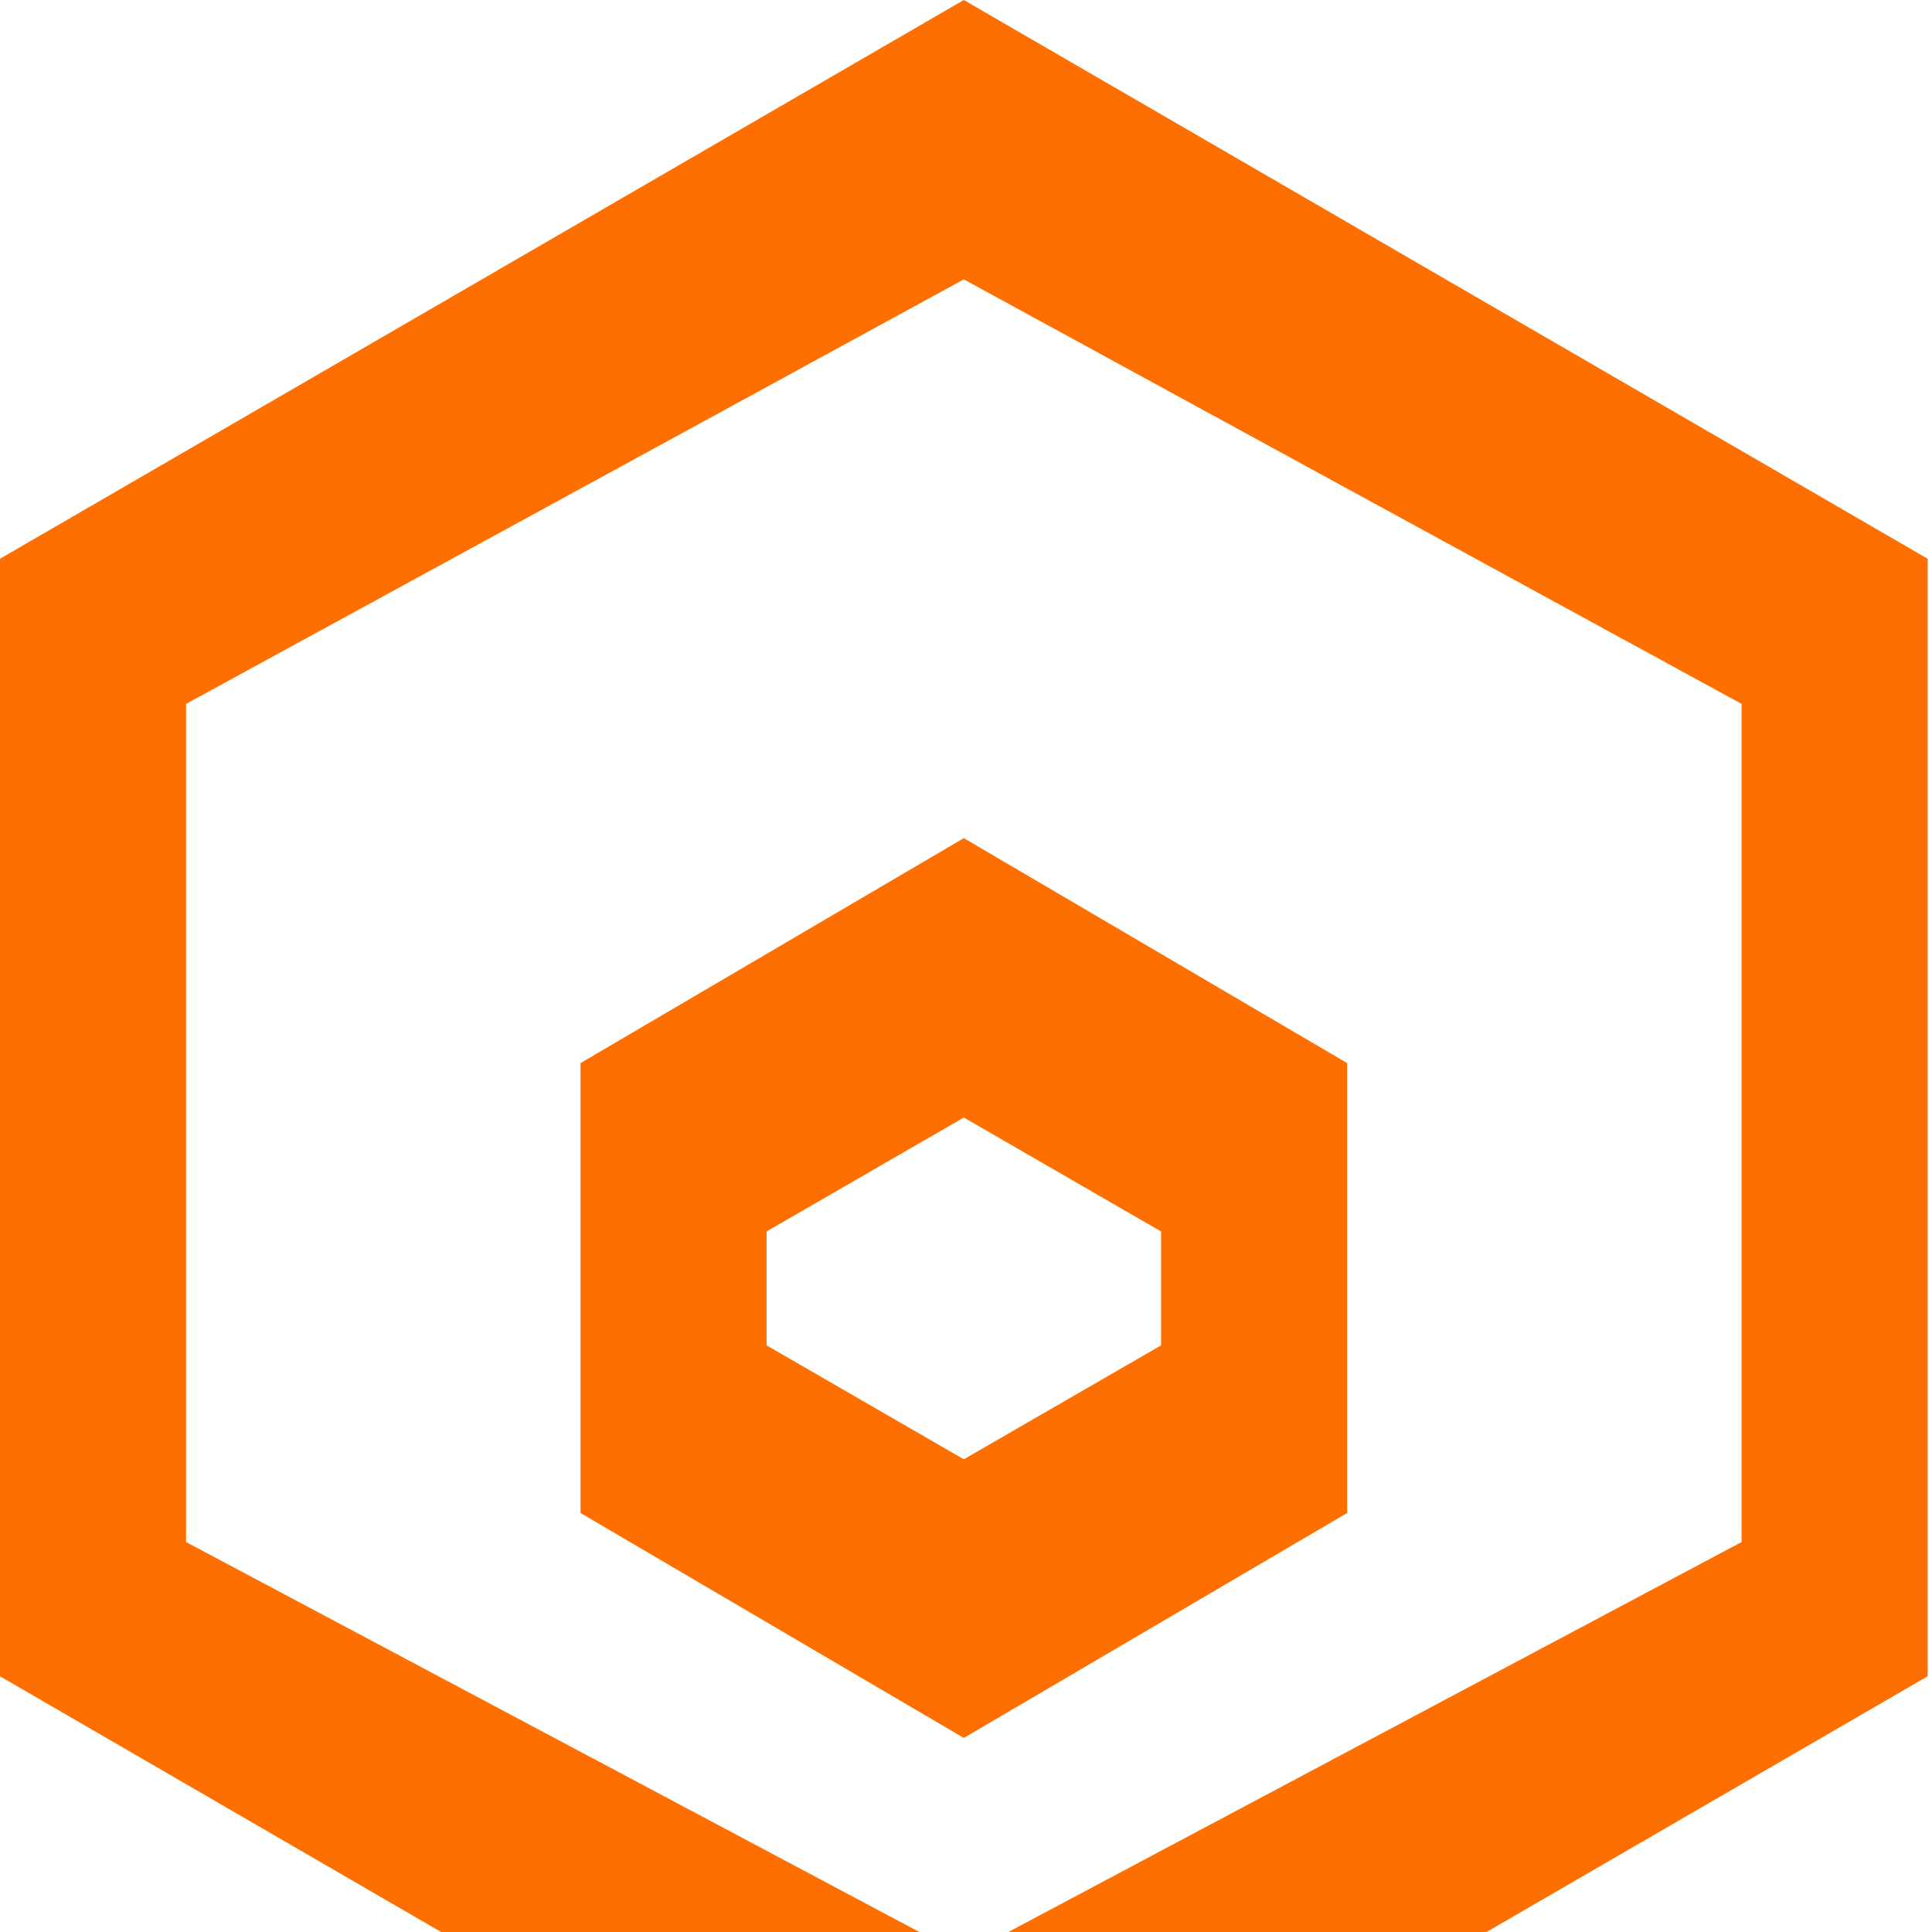 <?xml version="1.0" encoding="UTF-8"?>
<svg width="512" height="512" viewBox="0 0 256 256" fill="none" xmlns="http://www.w3.org/2000/svg">
    <path d="M127.711 0L0 74.038V222.115L127.711 296.154L255.423 222.115V74.038L127.711 0ZM127.711 37.019L230.769 93.269V204.327L127.711 259.135L24.654 204.327V93.269L127.711 37.019Z" fill="#FF6F00"/>
    <path d="M127.711 111.058L76.923 140.865V200.481L127.711 230.288L178.5 200.481V140.865L127.711 111.058ZM127.711 148.077L153.846 163.173V178.269L127.711 193.365L101.577 178.269V163.173L127.711 148.077Z" fill="#FF6F00"/>
</svg> 